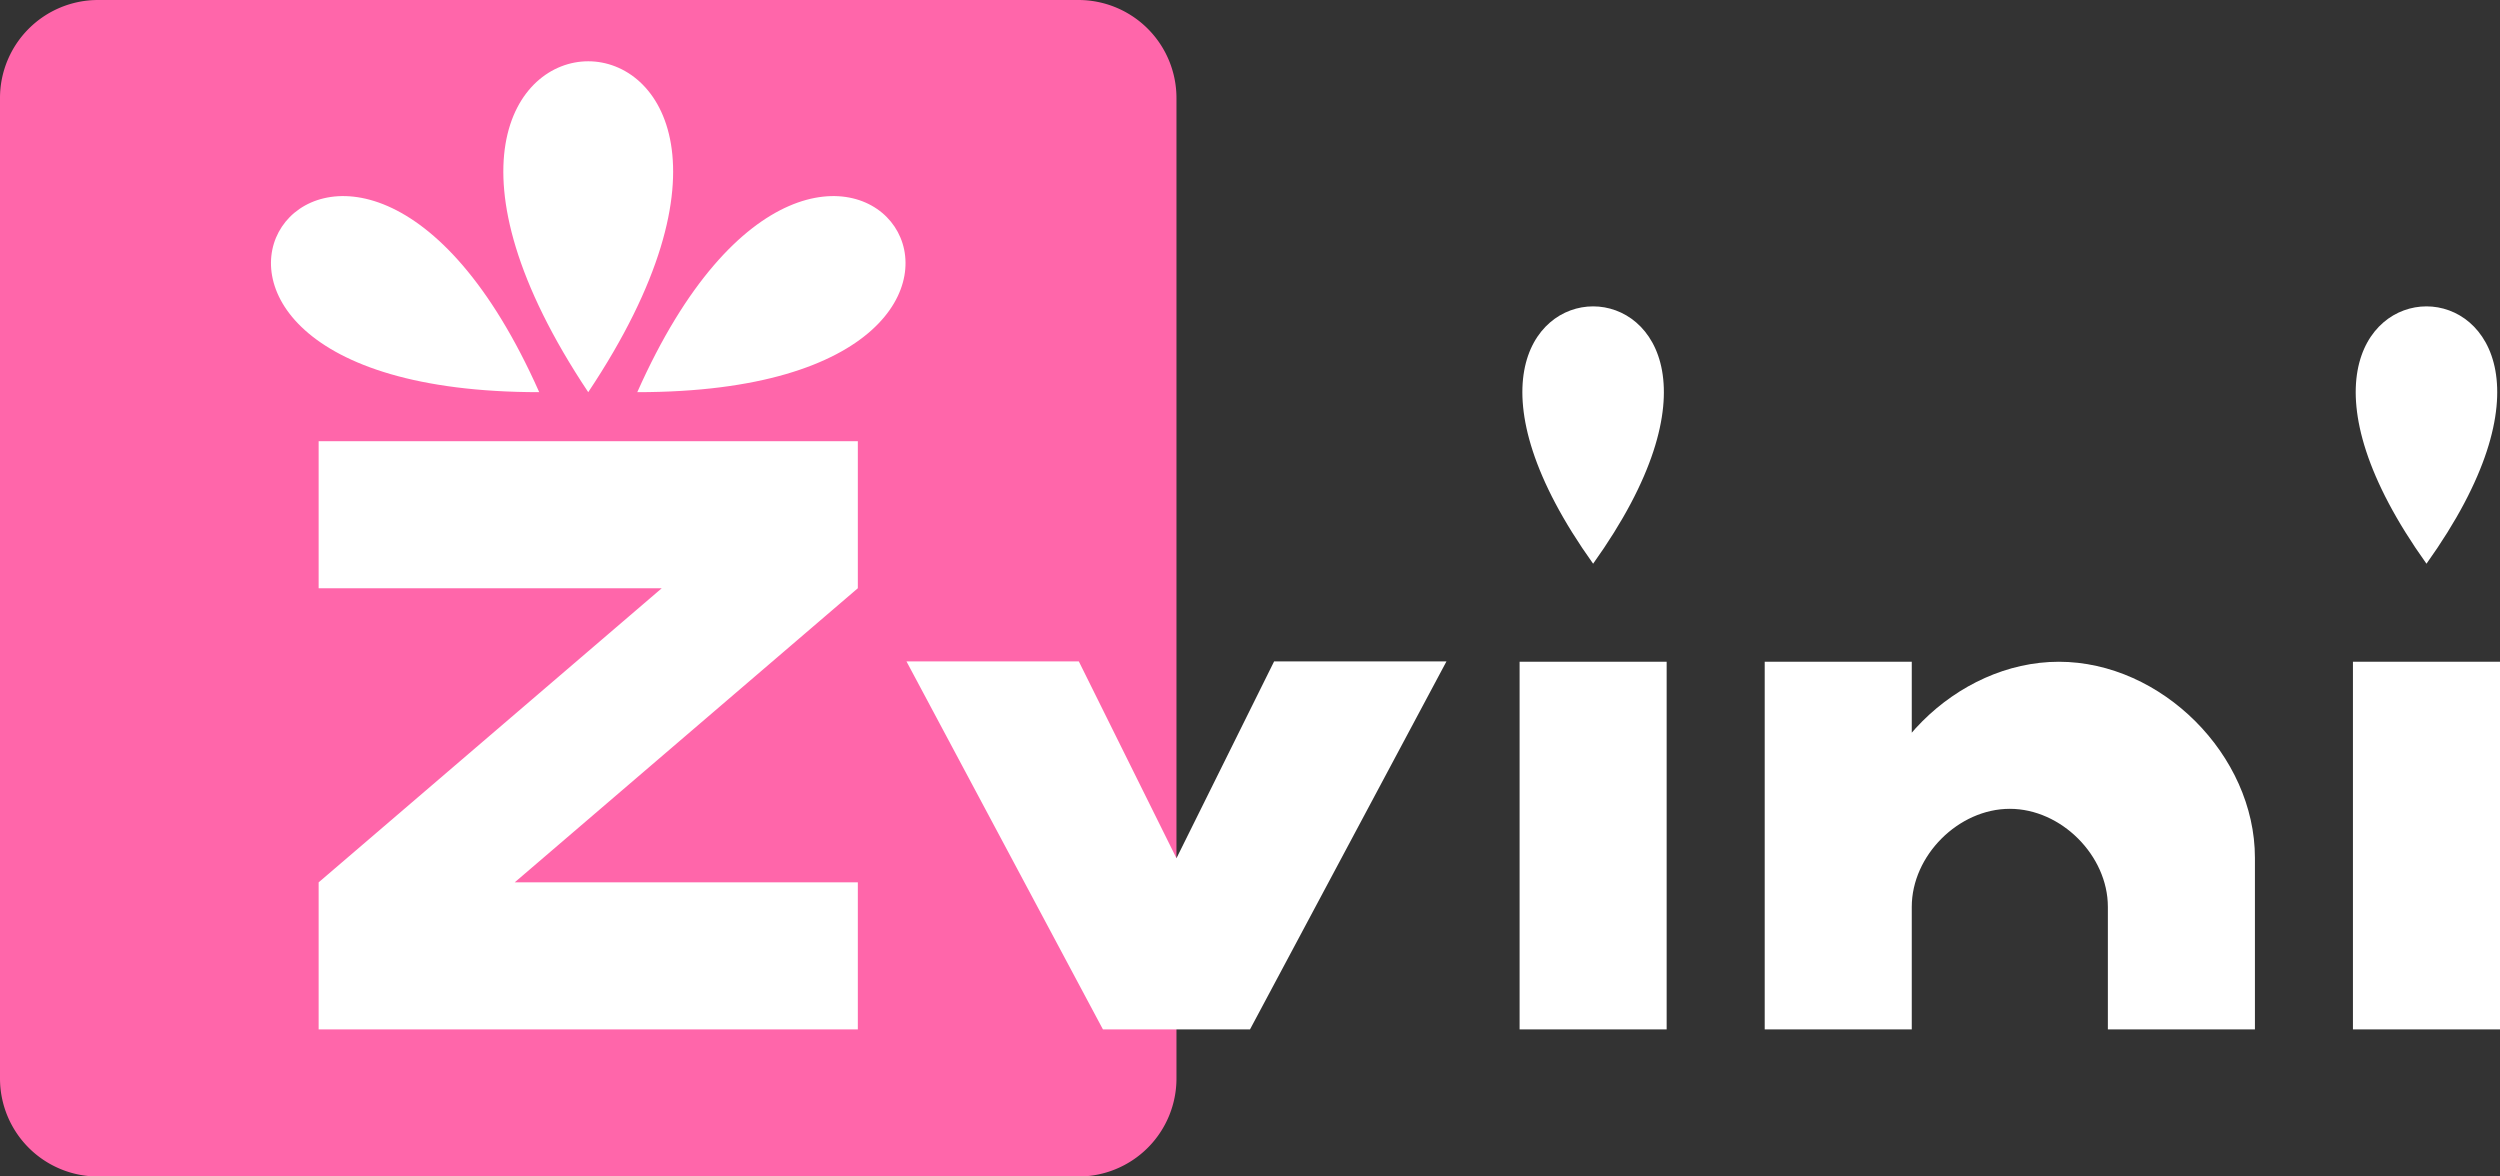 <?xml version="1.0" encoding="UTF-8" standalone="no"?>
<svg
   xmlns:dc="http://purl.org/dc/elements/1.1/"
   xmlns:cc="http://creativecommons.org/ns#"
   xmlns:rdf="http://www.w3.org/1999/02/22-rdf-syntax-ns#"
   xmlns:svg="http://www.w3.org/2000/svg"
   xmlns="http://www.w3.org/2000/svg"
   xmlns:sodipodi="http://sodipodi.sourceforge.net/DTD/sodipodi-0.dtd"
   xmlns:inkscape="http://www.inkscape.org/namespaces/inkscape"
   version="1.1"
   width="68"
   height="32"
   id="svg3029"
   inkscape:version="0.48.4 r9939"
   sodipodi:docname="zvini.svg">
  <rect width="100%" height="100%" fill="#333333" stroke="none"/>
  <defs
     id="defs3051" />
  <sodipodi:namedview
     pagecolor="#ffffff"
     bordercolor="#666666"
     borderopacity="1"
     objecttolerance="10"
     gridtolerance="10"
     guidetolerance="10"
     inkscape:pageopacity="0"
     inkscape:pageshadow="2"
     inkscape:window-width="1920"
     inkscape:window-height="1017"
     id="namedview3049"
     showgrid="false"
     inkscape:zoom="7.8602497"
     inkscape:cx="18.590644"
     inkscape:cy="6.4375988"
     inkscape:window-x="0"
     inkscape:window-y="27"
     inkscape:window-maximized="1"
     inkscape:current-layer="svg3029"
     inkscape:snap-bbox="true">
    <inkscape:grid
       type="xygrid"
       id="grid3853" />
  </sodipodi:namedview>
  <path
     d="m 0,2.667 v 26.667 a 2.667,2.667 0 0 0 2.667,2.667 H 29.333 a 2.667,2.667 0 0 0 2.667,-2.667 V 2.667 A 2.667,2.667 0 0 0 29.333,-6e-7 H 2.667 A 2.667,2.667 0 0 0 0,2.667"
     id="path3031"
     style="fill:#ff66aa;fill-opacity:1"
     inkscape:connector-curvature="0" />
  <g
     id="g3871">
    <path
       d="M 8.667,12 H 23.333 v 4 L 14,24 h 9.333 v 4 H 8.667 V 24 L 18,16 H 8.667 z M 16,10.667 c 8,-12 -8,-12 0,0 m -1.333,0 c -5.333,-12 -13.333,0 0,0 m 2.667,0 c 5.333,-12 13.333,0 0,0"
       id="path3035"
       inkscape:connector-curvature="0"
       style="fill:#ffffff" />
    <path
       sodipodi:nodetypes="cccccccc"
       inkscape:connector-curvature="0"
       id="path3037"
       d="M 24.656,17.99 30,28 l 4,0 5.344,-10.01 -4.688,0 L 32,23.344 29.344,17.99 z"
       style="fill:#ffffff" />
    <path
       sodipodi:nodetypes="ccccccc"
       d="m 41.333,18 0,10 4,0 0,-10 z m 2,-2.667 c 6.667,-9.333 -6.667,-9.333 0,0 z"
       id="path3043"
       inkscape:connector-curvature="0"
       style="fill:#ffffff" />
    <path
       sodipodi:nodetypes="ccccccssccssc"
       d="m 48,18 0,10 4,0 0,-10 z m 4,6.667 c 0,-1.396 1.27,-2.667 2.667,-2.667 1.396,0 2.667,1.27 2.667,2.667 l 0,3.333 4,0 0,-4.667 c 0,-2.793 -2.541,-5.333 -5.333,-5.333 -2.793,0 -5.333,2.541 -5.333,5.333"
       id="path3045"
       inkscape:connector-curvature="0"
       style="fill:#ffffff" />
    <path
       sodipodi:nodetypes="ccccccc"
       d="m 64,18 0,10 4,0 0,-10 z m 2,-2.667 c 6.667,-9.333 -6.667,-9.333 0,0 z"
       id="path3047"
       inkscape:connector-curvature="0"
       style="fill:#ffffff" />
  </g>
</svg>
